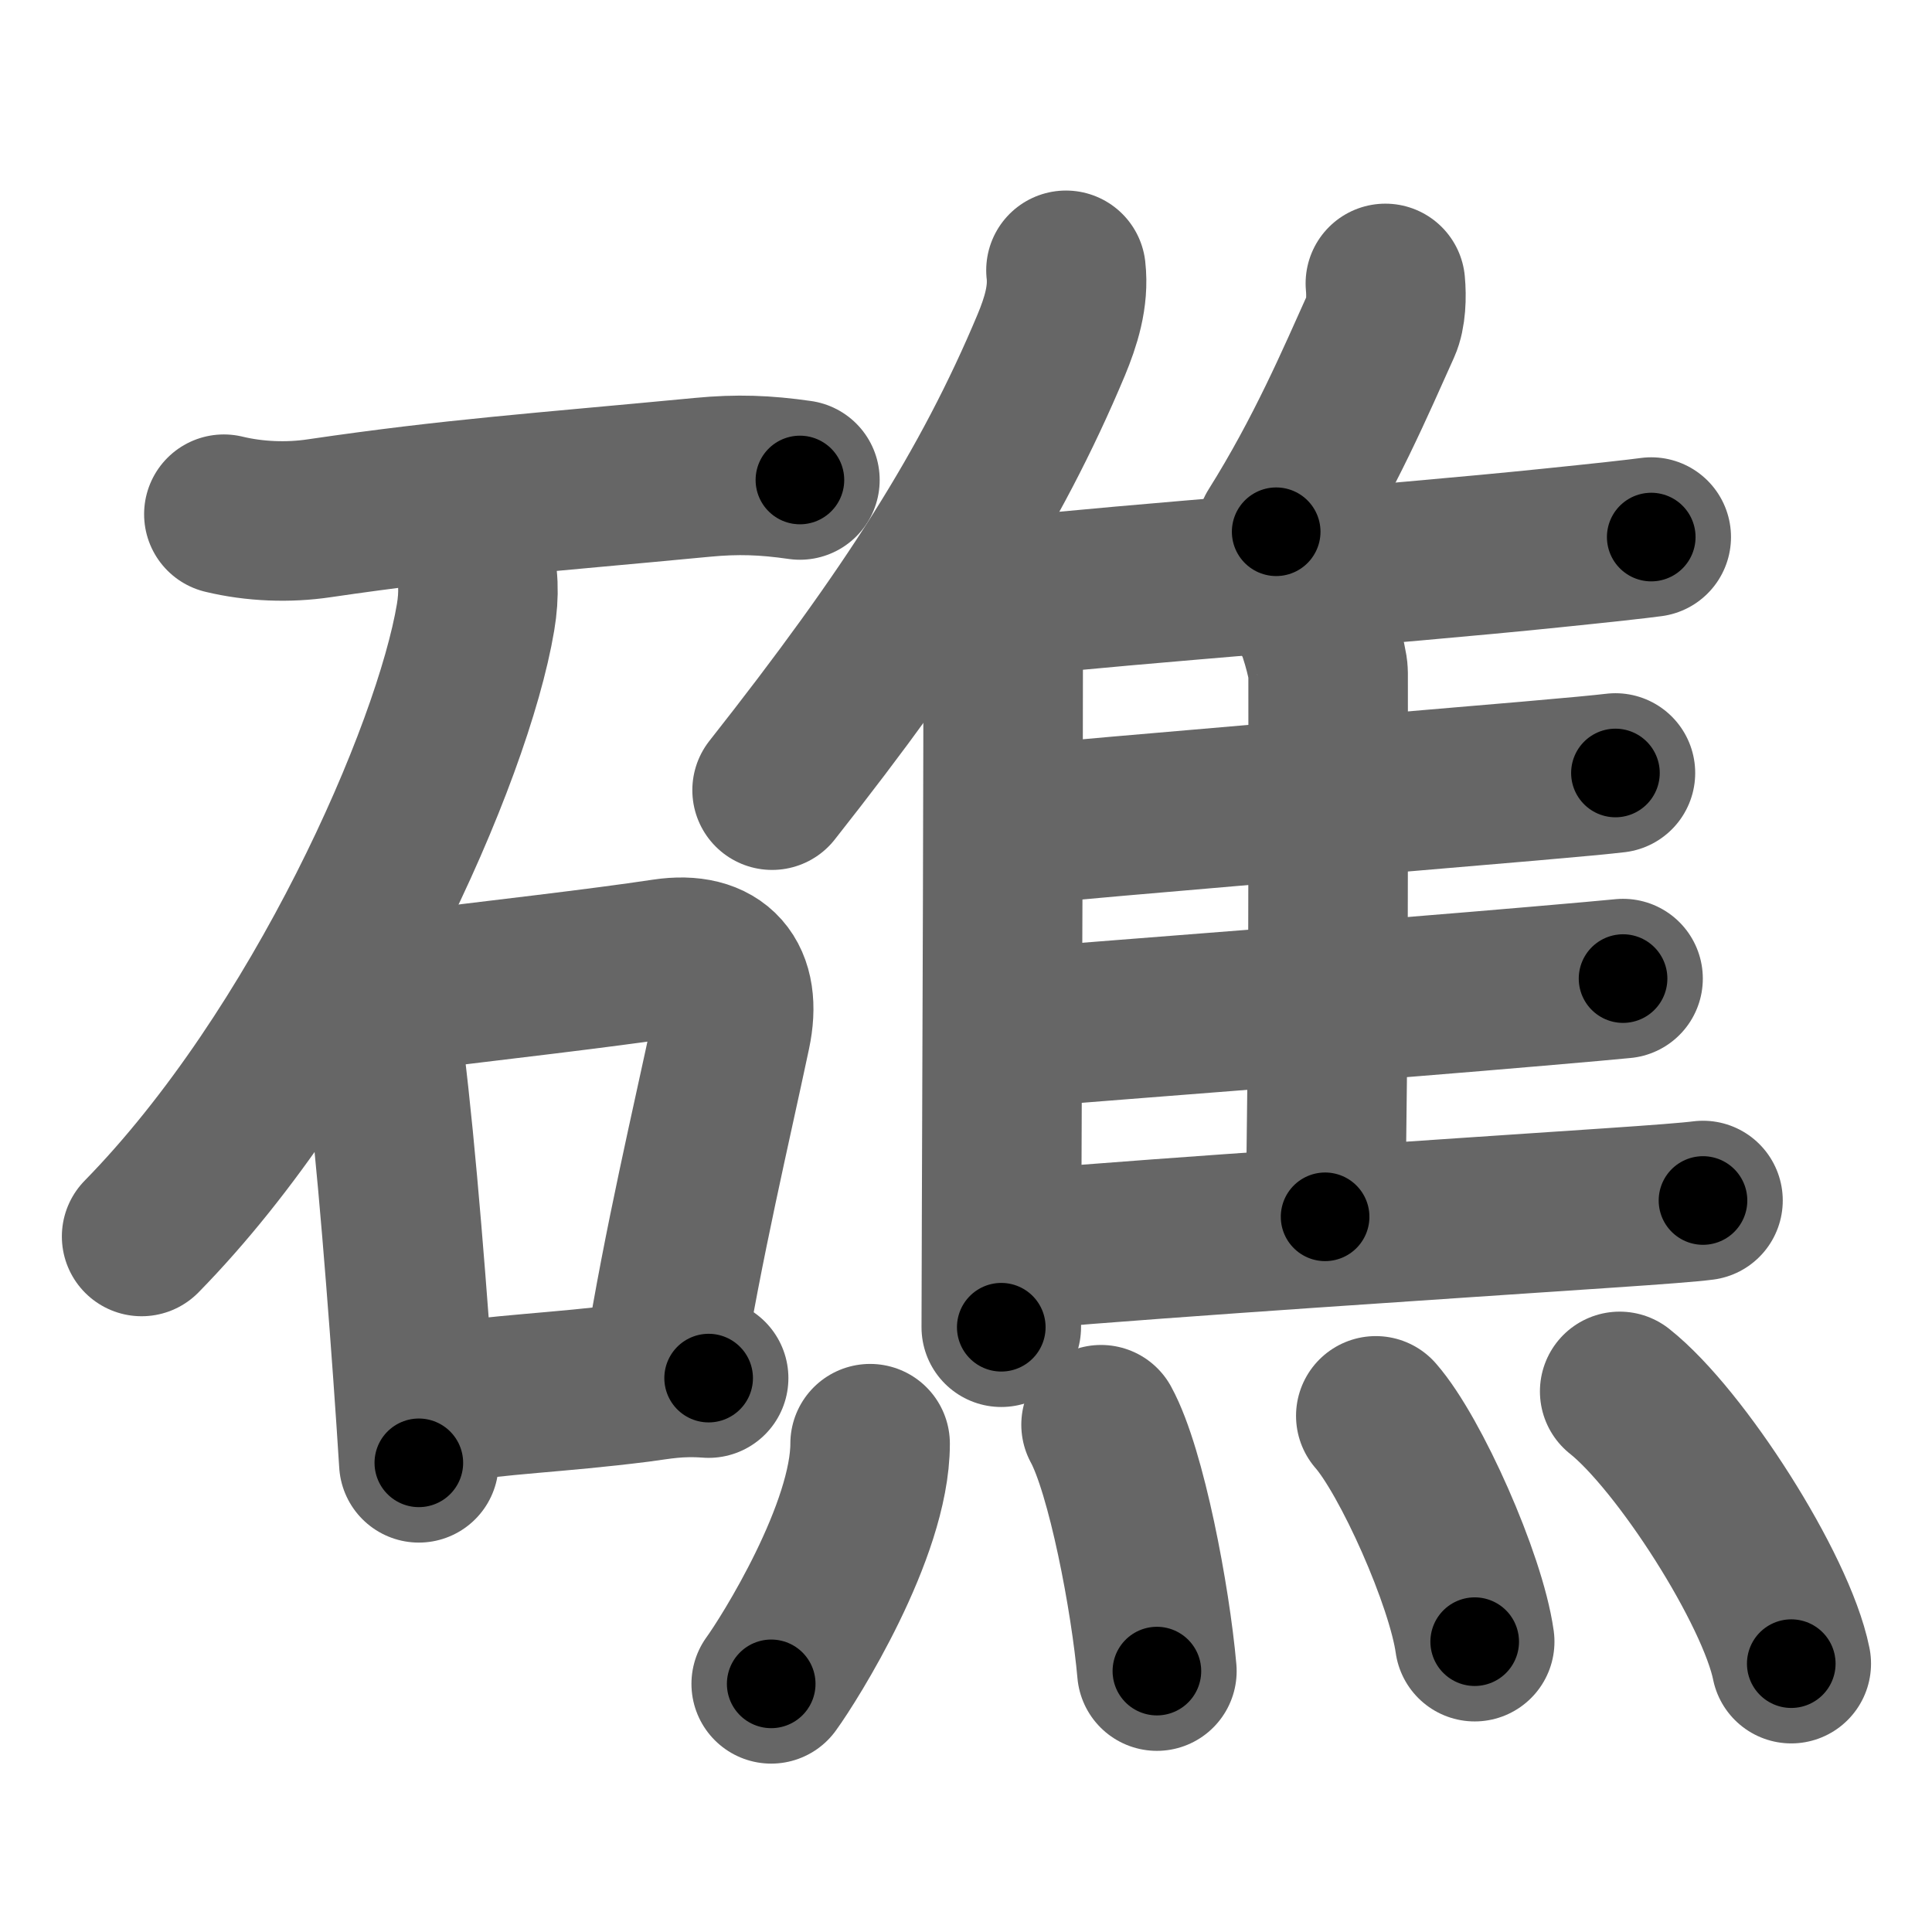 <svg xmlns="http://www.w3.org/2000/svg" width="109" height="109" viewBox="0 0 109 109" id="7901"><g fill="none" stroke="#666" stroke-width="9" stroke-linecap="round" stroke-linejoin="round"><g><g><path d="M12.63,29.01c1.74,0.42,3.64,0.49,5.38,0.23c7.62-1.12,12.4-1.43,21.62-2.31c1.98-0.19,3.55-0.13,5.5,0.15" /><path d="M26.69,31.43c0.31,0.95,0.36,2.1,0.14,3.4c-1.29,7.7-8.7,24.58-18.84,34.93" /><g><path d="M20.47,54.65c0.62,0.98,0.94,2.05,0.98,3.21c0.67,4.53,1.34,12.65,1.84,19.63c0.13,1.78,0.24,3.49,0.34,5.04" /><path d="M22.01,56.03c6.37-0.78,11.78-1.39,15.49-1.95c3-0.45,4.38,1.17,3.74,4.17c-1.1,5.2-2.7,11.92-3.8,18.75" /><path d="M24.32,79.27c4.16-0.65,6.95-0.67,11.71-1.27c1.15-0.15,2.22-0.38,3.95-0.25" /></g></g><g p4:phon="焦" xmlns:p4="http://kanjivg.tagaini.net"><g><g><path d="M60.14,15.25c0.17,1.49-0.3,2.93-0.83,4.21c-3.4,8.12-7.96,15.24-15.75,25.12" /><path d="M55.4,32.15c0.85,0.85,1.2,1.89,1.2,3.11c0,7-0.05,23.49-0.09,32.87c-0.01,3.67-0.02,6.26-0.02,6.75" /></g><path d="M78.16,15.99c0.07,0.74,0.04,1.74-0.24,2.36C76.5,21.5,74.75,25.62,72,30" /><path d="M57.67,33.61c5.36-0.61,20.75-1.75,29.84-2.69c2.85-0.29,4.93-0.52,5.65-0.62" /><path d="M73.94,34.71c0.34,0.31,0.99,2.7,0.99,3.24c0,5.5,0.04,22.04-0.17,30.7" /><path d="M57.61,46.55c5.11-0.51,20.45-1.77,28.65-2.48c2.44-0.21,4.23-0.38,4.88-0.46" /><path d="M57.8,57.96c5.46-0.44,20.43-1.58,28.95-2.32c2.41-0.21,4.16-0.36,4.82-0.43" /><path d="M57.8,70.49c8.7-0.74,23.41-1.69,32.99-2.34c2.69-0.18,4.62-0.33,5.29-0.42" /></g><g><path d="M49.09,81.45c0,4.91-4.56,12.15-5.58,13.55" /><path d="M62.12,80.38c1.43,2.62,2.79,9.83,3.15,13.9" /><path d="M77.62,79.88c1.97,2.25,5.09,9.24,5.58,12.74" /><path d="M91.38,78.5c3.42,2.71,8.83,11.15,9.68,15.36" /></g></g></g></g><g fill="none" stroke="#000" stroke-width="5" stroke-linecap="round" stroke-linejoin="round"><g><g><path d="M12.63,29.01c1.74,0.42,3.64,0.49,5.38,0.23c7.62-1.12,12.4-1.43,21.62-2.31c1.98-0.19,3.55-0.13,5.5,0.15" stroke-dasharray="32.681" stroke-dashoffset="32.681"><animate attributeName="stroke-dashoffset" values="32.681;32.681;0" dur="0.327s" fill="freeze" begin="0s;7901.click" /></path><path d="M26.69,31.43c0.31,0.95,0.36,2.1,0.14,3.4c-1.29,7.7-8.7,24.58-18.84,34.93" stroke-dasharray="43.568" stroke-dashoffset="43.568"><animate attributeName="stroke-dashoffset" values="43.568" fill="freeze" begin="7901.click" /><animate attributeName="stroke-dashoffset" values="43.568;43.568;0" keyTimes="0;0.429;1" dur="0.763s" fill="freeze" begin="0s;7901.click" /></path><g><path d="M20.47,54.65c0.62,0.98,0.94,2.05,0.98,3.21c0.67,4.53,1.34,12.65,1.84,19.63c0.13,1.78,0.24,3.49,0.34,5.04" stroke-dasharray="28.169" stroke-dashoffset="28.169"><animate attributeName="stroke-dashoffset" values="28.169" fill="freeze" begin="7901.click" /><animate attributeName="stroke-dashoffset" values="28.169;28.169;0" keyTimes="0;0.73;1" dur="1.045s" fill="freeze" begin="0s;7901.click" /></path><path d="M22.01,56.03c6.37-0.78,11.78-1.39,15.49-1.95c3-0.45,4.38,1.17,3.74,4.17c-1.1,5.2-2.7,11.92-3.8,18.75" stroke-dasharray="41.763" stroke-dashoffset="41.763"><animate attributeName="stroke-dashoffset" values="41.763" fill="freeze" begin="7901.click" /><animate attributeName="stroke-dashoffset" values="41.763;41.763;0" keyTimes="0;0.714;1" dur="1.463s" fill="freeze" begin="0s;7901.click" /></path><path d="M24.32,79.27c4.16-0.65,6.95-0.67,11.71-1.27c1.15-0.15,2.22-0.38,3.95-0.25" stroke-dasharray="15.75" stroke-dashoffset="15.75"><animate attributeName="stroke-dashoffset" values="15.75" fill="freeze" begin="7901.click" /><animate attributeName="stroke-dashoffset" values="15.75;15.75;0" keyTimes="0;0.903;1" dur="1.62s" fill="freeze" begin="0s;7901.click" /></path></g></g><g p4:phon="焦" xmlns:p4="http://kanjivg.tagaini.net"><g><g><path d="M60.14,15.25c0.17,1.49-0.3,2.93-0.83,4.21c-3.4,8.12-7.96,15.24-15.75,25.12" stroke-dasharray="34.087" stroke-dashoffset="34.087"><animate attributeName="stroke-dashoffset" values="34.087" fill="freeze" begin="7901.click" /><animate attributeName="stroke-dashoffset" values="34.087;34.087;0" keyTimes="0;0.826;1" dur="1.961s" fill="freeze" begin="0s;7901.click" /></path><path d="M55.4,32.15c0.85,0.85,1.2,1.89,1.2,3.11c0,7-0.05,23.49-0.09,32.87c-0.01,3.67-0.02,6.26-0.02,6.75" stroke-dasharray="43.049" stroke-dashoffset="43.049"><animate attributeName="stroke-dashoffset" values="43.049" fill="freeze" begin="7901.click" /><animate attributeName="stroke-dashoffset" values="43.049;43.049;0" keyTimes="0;0.82;1" dur="2.391s" fill="freeze" begin="0s;7901.click" /></path></g><path d="M78.16,15.99c0.07,0.74,0.04,1.74-0.24,2.36C76.5,21.5,74.75,25.62,72,30" stroke-dasharray="15.476" stroke-dashoffset="15.476"><animate attributeName="stroke-dashoffset" values="15.476" fill="freeze" begin="7901.click" /><animate attributeName="stroke-dashoffset" values="15.476;15.476;0" keyTimes="0;0.939;1" dur="2.546s" fill="freeze" begin="0s;7901.click" /></path><path d="M57.67,33.61c5.36-0.61,20.75-1.75,29.84-2.69c2.85-0.29,4.93-0.52,5.65-0.62" stroke-dasharray="35.647" stroke-dashoffset="35.647"><animate attributeName="stroke-dashoffset" values="35.647" fill="freeze" begin="7901.click" /><animate attributeName="stroke-dashoffset" values="35.647;35.647;0" keyTimes="0;0.877;1" dur="2.902s" fill="freeze" begin="0s;7901.click" /></path><path d="M73.94,34.71c0.34,0.31,0.99,2.7,0.99,3.24c0,5.5,0.04,22.04-0.17,30.7" stroke-dasharray="34.115" stroke-dashoffset="34.115"><animate attributeName="stroke-dashoffset" values="34.115" fill="freeze" begin="7901.click" /><animate attributeName="stroke-dashoffset" values="34.115;34.115;0" keyTimes="0;0.895;1" dur="3.243s" fill="freeze" begin="0s;7901.click" /></path><path d="M57.61,46.55c5.11-0.51,20.45-1.77,28.65-2.48c2.44-0.21,4.23-0.38,4.88-0.46" stroke-dasharray="33.66" stroke-dashoffset="33.66"><animate attributeName="stroke-dashoffset" values="33.66" fill="freeze" begin="7901.click" /><animate attributeName="stroke-dashoffset" values="33.66;33.66;0" keyTimes="0;0.906;1" dur="3.58s" fill="freeze" begin="0s;7901.click" /></path><path d="M57.8,57.96c5.46-0.44,20.43-1.58,28.95-2.32c2.41-0.21,4.16-0.36,4.82-0.43" stroke-dasharray="33.883" stroke-dashoffset="33.883"><animate attributeName="stroke-dashoffset" values="33.883" fill="freeze" begin="7901.click" /><animate attributeName="stroke-dashoffset" values="33.883;33.883;0" keyTimes="0;0.913;1" dur="3.919s" fill="freeze" begin="0s;7901.click" /></path><path d="M57.8,70.49c8.7-0.74,23.41-1.69,32.99-2.34c2.69-0.18,4.62-0.33,5.29-0.42" stroke-dasharray="38.381" stroke-dashoffset="38.381"><animate attributeName="stroke-dashoffset" values="38.381" fill="freeze" begin="7901.click" /><animate attributeName="stroke-dashoffset" values="38.381;38.381;0" keyTimes="0;0.911;1" dur="4.303s" fill="freeze" begin="0s;7901.click" /></path></g><g><path d="M49.09,81.45c0,4.91-4.56,12.15-5.58,13.55" stroke-dasharray="14.828" stroke-dashoffset="14.828"><animate attributeName="stroke-dashoffset" values="14.828" fill="freeze" begin="7901.click" /><animate attributeName="stroke-dashoffset" values="14.828;14.828;0" keyTimes="0;0.967;1" dur="4.451s" fill="freeze" begin="0s;7901.click" /></path><path d="M62.12,80.38c1.43,2.62,2.79,9.83,3.15,13.9" stroke-dasharray="14.312" stroke-dashoffset="14.312"><animate attributeName="stroke-dashoffset" values="14.312" fill="freeze" begin="7901.click" /><animate attributeName="stroke-dashoffset" values="14.312;14.312;0" keyTimes="0;0.969;1" dur="4.594s" fill="freeze" begin="0s;7901.click" /></path><path d="M77.62,79.88c1.97,2.25,5.09,9.24,5.58,12.74" stroke-dasharray="14.018" stroke-dashoffset="14.018"><animate attributeName="stroke-dashoffset" values="14.018" fill="freeze" begin="7901.click" /><animate attributeName="stroke-dashoffset" values="14.018;14.018;0" keyTimes="0;0.97;1" dur="4.734s" fill="freeze" begin="0s;7901.click" /></path><path d="M91.38,78.5c3.42,2.71,8.83,11.15,9.68,15.36" stroke-dasharray="18.369" stroke-dashoffset="18.369"><animate attributeName="stroke-dashoffset" values="18.369" fill="freeze" begin="7901.click" /><animate attributeName="stroke-dashoffset" values="18.369;18.369;0" keyTimes="0;0.963;1" dur="4.918s" fill="freeze" begin="0s;7901.click" /></path></g></g></g></g></svg>